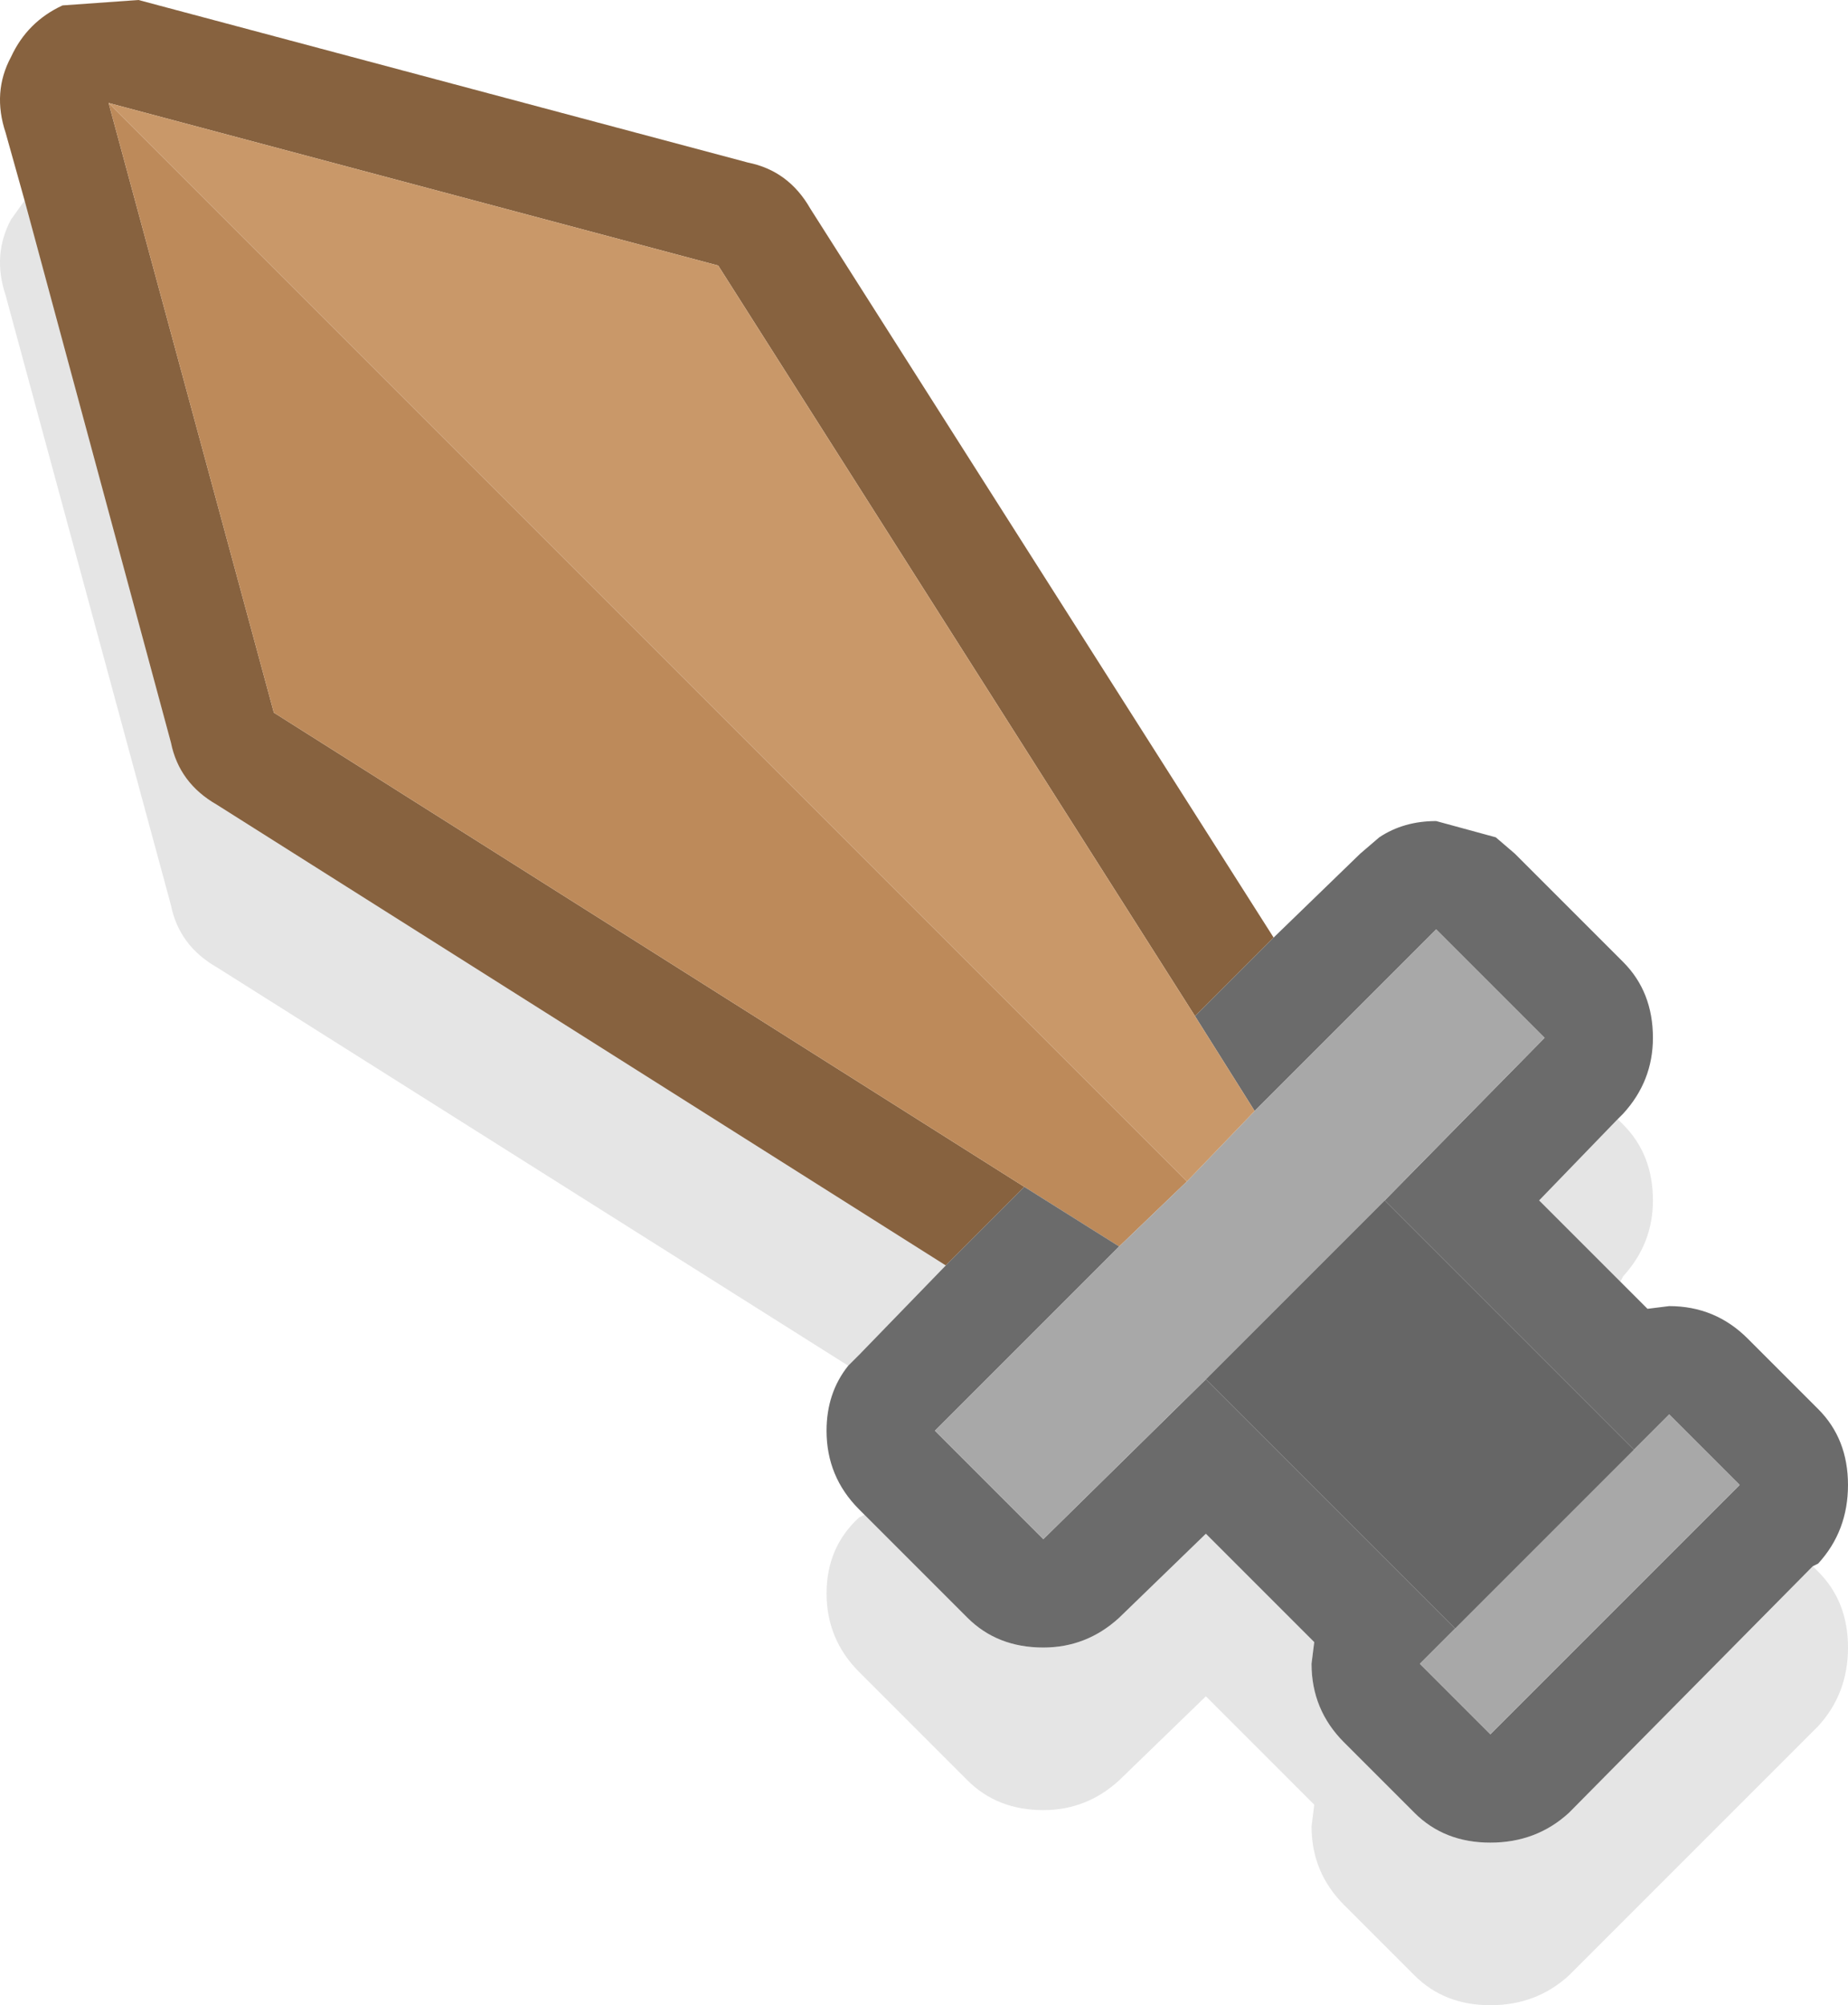 <?xml version="1.0" encoding="UTF-8" standalone="no"?>
<svg
   version="1.1"
   id="svg248"
   width="34.104"
   height="37"
   xmlns="http://www.w3.org/2000/svg"
   xmlns:svg="http://www.w3.org/2000/svg">
  <defs
     id="defs1" />
  <g
     id="g272"
     transform="translate(-257.996,-370.1)">
    <path
       stroke="none"
       fill="#87623f"
       d="m 258.45,373.8 -0.35,-1.25 q -0.25,-0.75 0.1,-1.4 0.3,-0.65 0.95,-0.95 l 1.4,-0.1 11.25,3 q 0.75,0.15 1.15,0.85 l 8.55,13.45 -1.45,1.45 -8.8,-13.85 -11.25,-3 3.05,11.25 13.85,8.75 -1.45,1.45 -13.45,-8.5 q -0.7,-0.4 -0.85,-1.15 l -2.7,-10"
       id="path159" />
    <path
       stroke="none"
       fill="#000000"
       fill-opacity="0.102"
       d="m 258.45,373.8 2.7,10 q 0.15,0.75 0.85,1.15 l 13.45,8.5 -1.6,1.65 -0.2,0.2 -11.65,-7.35 q -0.7,-0.4 -0.85,-1.15 l -3.05,-11.25 q -0.25,-0.75 0.1,-1.4 l 0.25,-0.35 m 29.4,16.95 0.1,0.1 q 0.55,0.55 0.55,1.4 0,0.8 -0.55,1.4 l -0.05,0.1 -1.5,-1.5 1.45,-1.5 m 3.6,8.25 0.1,0.1 q 0.55,0.55 0.55,1.4 0,0.85 -0.55,1.45 l -4.6,4.6 q -0.6,0.55 -1.45,0.55 -0.85,0 -1.4,-0.55 l -1.3,-1.3 q -0.6,-0.6 -0.6,-1.45 l 0.05,-0.4 -2,-2 -1.6,1.55 q -0.6,0.55 -1.4,0.55 -0.85,0 -1.4,-0.55 l -2,-2 q -0.6,-0.6 -0.6,-1.45 0,-0.85 0.6,-1.4 l 0.1,-0.05 1.9,1.9 q 0.55,0.55 1.4,0.55 0.8,0 1.4,-0.55 l 1.6,-1.55 2,2 -0.05,0.4 q 0,0.85 0.6,1.45 l 1.3,1.3 q 0.55,0.55 1.4,0.55 0.85,0 1.45,-0.55 l 4.5,-4.55"
       id="path160" />
    <path
       stroke="none"
       fill="#bd8a5a"
       d="M 276.9,392 263.05,383.25 260,372 l 19.9,19.9 -1.25,1.2 -1.75,-1.1"
       id="path161" />
    <path
       stroke="none"
       fill="#6b6b6b"
       d="m 276.9,392 1.75,1.1 -3.4,3.4 2,2 3,-2.95 4.6,4.6 -0.65,0.65 1.3,1.3 4.6,-4.6 -1.3,-1.3 -0.65,0.65 -4.6,-4.6 2.95,-3 -2,-2 -3.35,3.35 -1.1,-1.75 1.45,-1.45 1.6,-1.55 0.35,-0.3 q 0.45,-0.3 1.05,-0.3 l 1.1,0.3 0.35,0.3 2,2 q 0.55,0.55 0.55,1.4 0,0.8 -0.55,1.4 l -0.1,0.1 -1.45,1.5 1.5,1.5 0.5,0.5 0.4,-0.05 q 0.85,0 1.45,0.6 l 1.3,1.3 q 0.55,0.55 0.55,1.4 0,0.85 -0.55,1.45 l -0.1,0.05 -4.5,4.55 q -0.6,0.55 -1.45,0.55 -0.85,0 -1.4,-0.55 l -1.3,-1.3 q -0.6,-0.6 -0.6,-1.45 l 0.05,-0.4 -2,-2 -1.6,1.55 q -0.6,0.55 -1.4,0.55 -0.85,0 -1.4,-0.55 l -1.9,-1.9 -0.1,-0.1 q -0.6,-0.6 -0.6,-1.45 0,-0.7 0.4,-1.2 l 0.2,-0.2 1.6,-1.65 1.45,-1.45"
       id="path162" />
    <path
       stroke="none"
       fill="#a8a8a8"
       d="m 278.65,393.1 1.25,-1.2 1.25,-1.3 3.35,-3.35 2,2 -2.95,3 -3.3,3.3 -3,2.95 -2,-2 3.4,-3.4 m 9.5,3.75 0.65,-0.65 1.3,1.3 -4.6,4.6 -1.3,-1.3 0.65,-0.65 3.3,-3.3"
       id="path163" />
    <path
       stroke="none"
       fill="#c99869"
       d="m 260,372 11.25,3 8.8,13.85 1.1,1.75 -1.25,1.3 L 260,372"
       id="path164" />
    <path
       stroke="none"
       fill="#666666"
       d="m 280.25,395.55 3.3,-3.3 4.6,4.6 -3.3,3.3 -4.6,-4.6"
       id="path165" />
  </g>
</svg>
